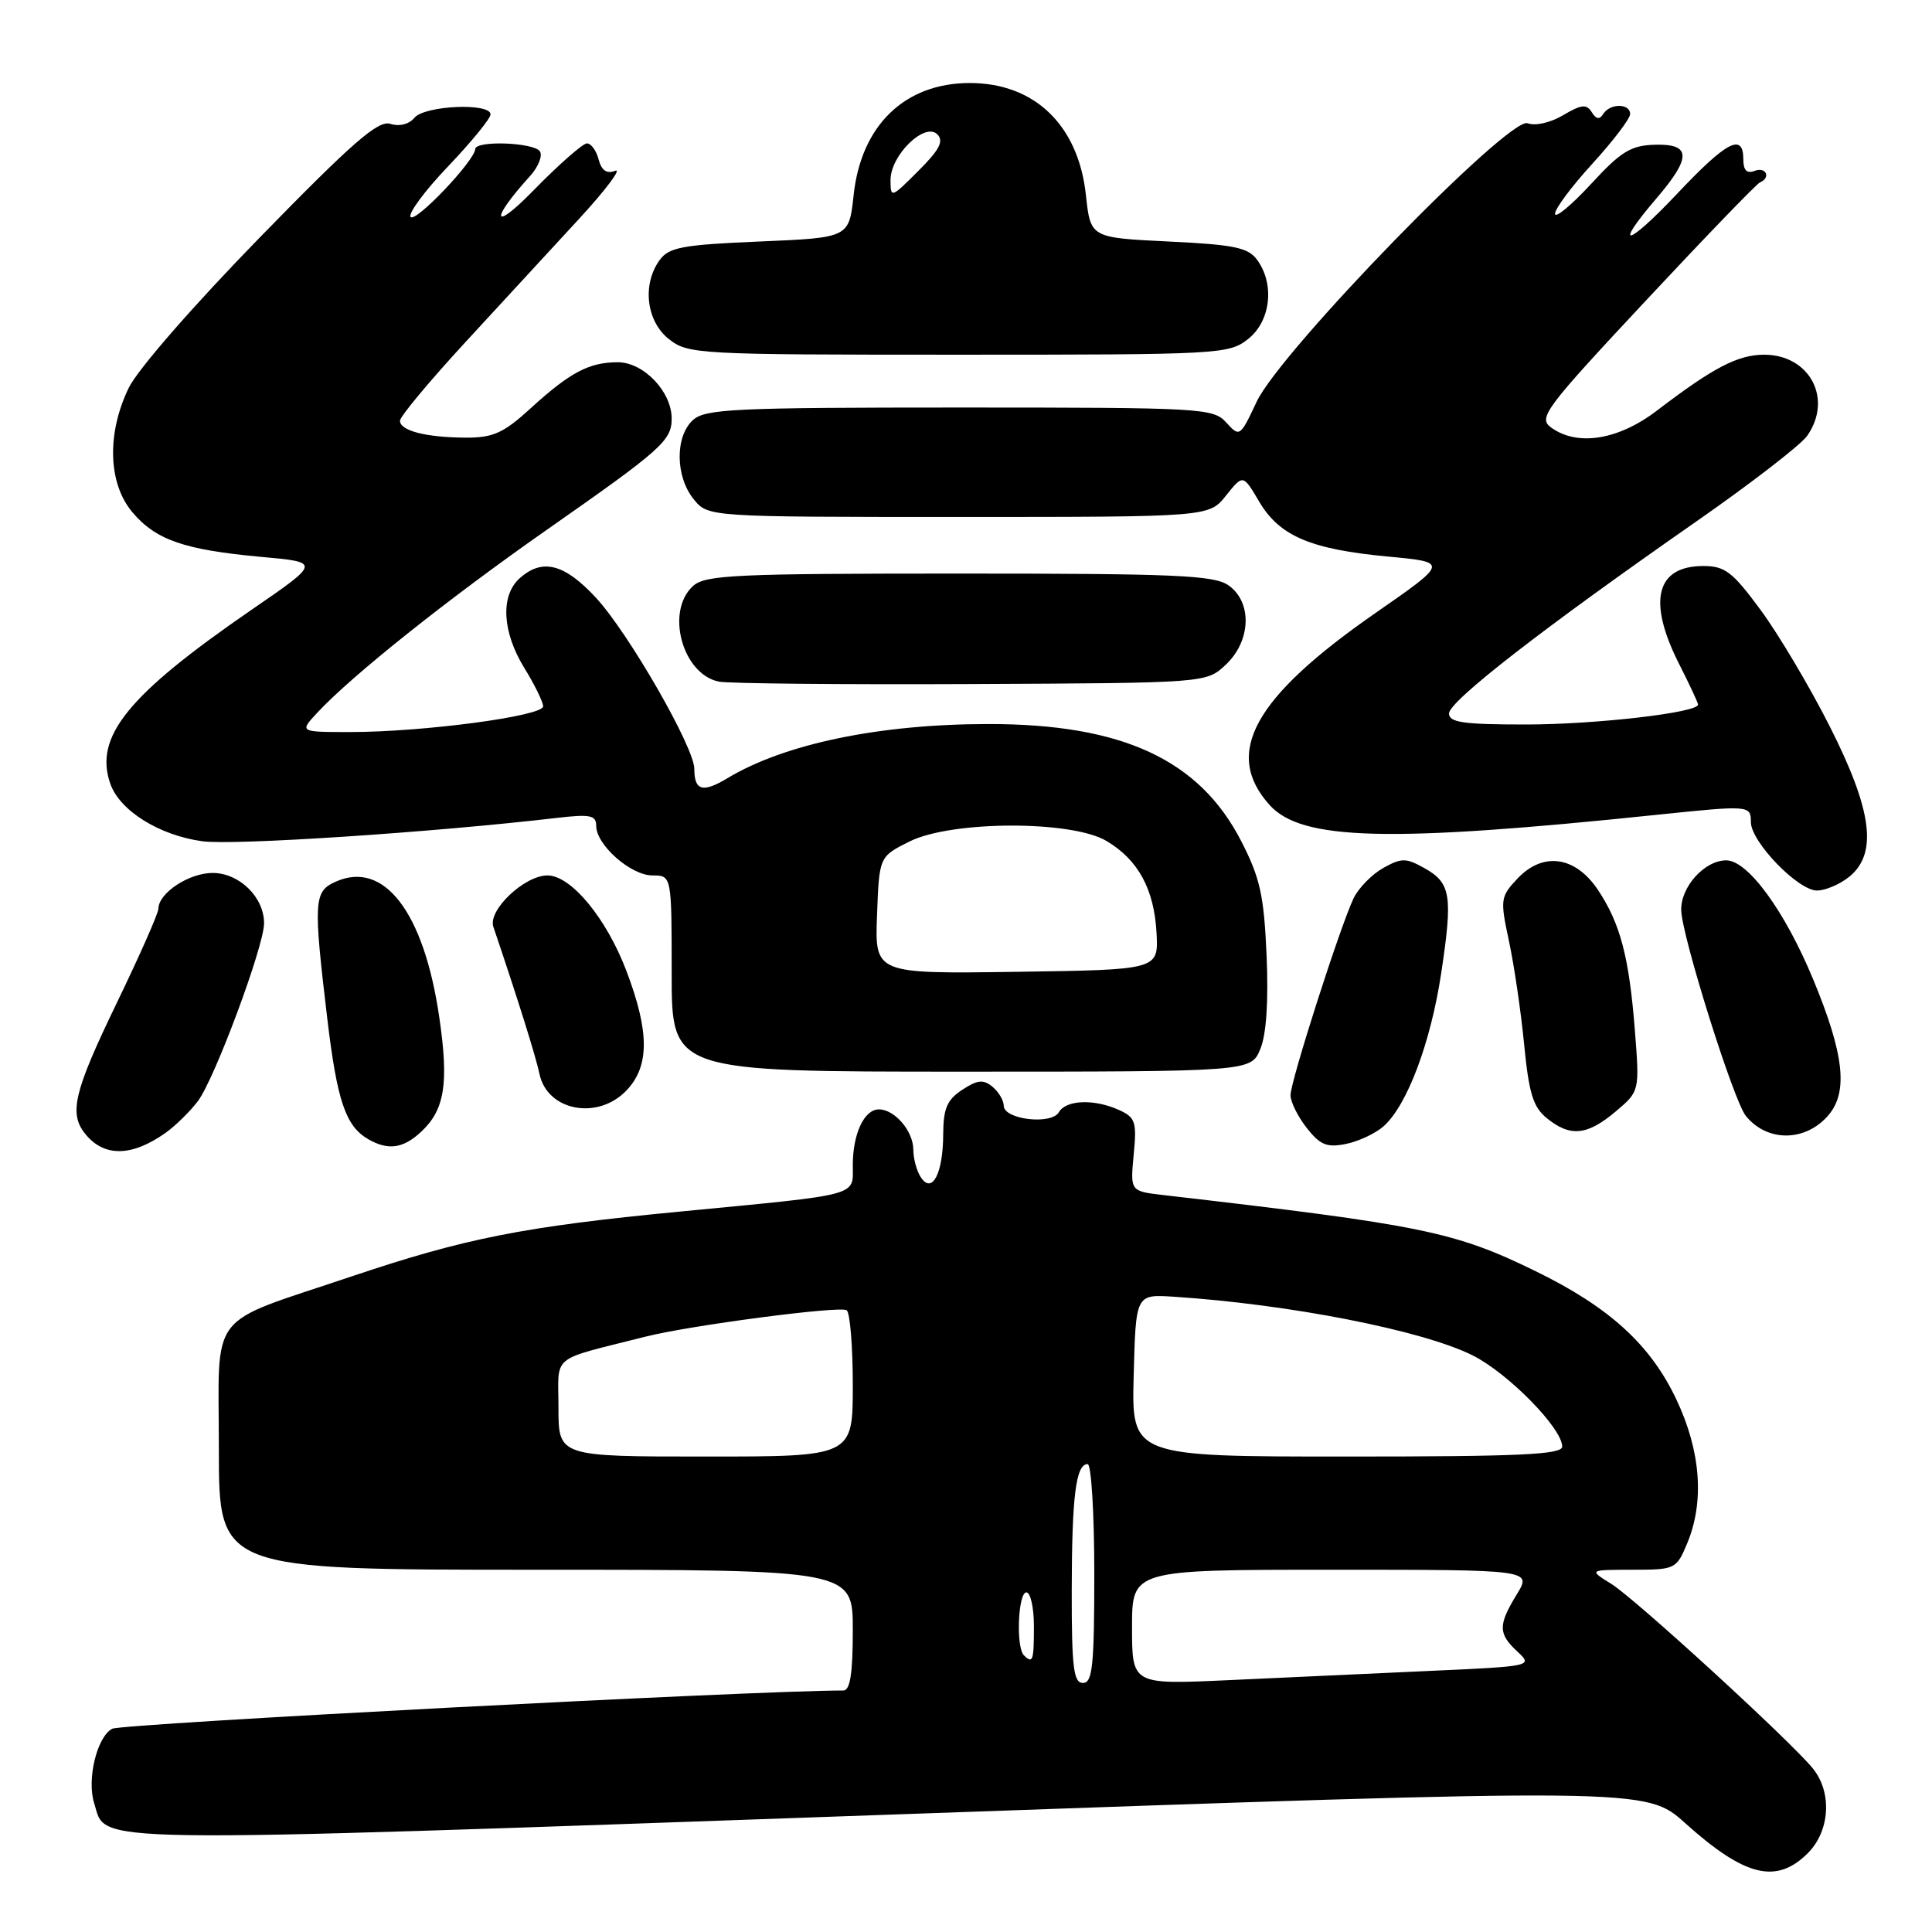 <?xml version="1.0" encoding="UTF-8" standalone="no"?>
<!DOCTYPE svg PUBLIC "-//W3C//DTD SVG 1.1//EN" "http://www.w3.org/Graphics/SVG/1.1/DTD/svg11.dtd" >
<svg xmlns="http://www.w3.org/2000/svg" xmlns:xlink="http://www.w3.org/1999/xlink" version="1.1" viewBox="0 0 256 256">
 <g >
 <path fill="currentColor"
d=" M 239.55 245.55 C 242.48 242.61 242.79 237.53 240.23 234.35 C 237.34 230.77 216.70 211.86 213.50 209.87 C 210.50 208.01 210.50 208.01 216.30 208.00 C 221.97 208.00 222.13 207.92 223.55 204.53 C 225.87 198.98 225.37 192.29 222.13 185.44 C 218.70 178.18 213.25 173.21 203.50 168.45 C 192.74 163.19 188.49 162.32 154.13 158.35 C 149.76 157.84 149.76 157.84 150.22 153.01 C 150.64 148.66 150.45 148.07 148.30 147.09 C 145.01 145.59 141.26 145.72 140.30 147.38 C 139.30 149.09 133.00 148.34 133.00 146.51 C 133.00 145.81 132.33 144.69 131.51 144.00 C 130.30 143.00 129.52 143.08 127.51 144.40 C 125.49 145.72 125.00 146.87 124.98 150.27 C 124.97 155.49 123.51 158.28 122.02 156.00 C 121.47 155.18 121.02 153.52 121.02 152.32 C 121.00 149.86 118.55 147.00 116.46 147.00 C 114.51 147.00 113.00 150.23 113.00 154.39 C 113.00 158.56 114.29 158.21 90.00 160.55 C 69.33 162.54 61.58 164.08 46.50 169.16 C 27.21 175.67 29.00 173.33 29.00 192.03 C 29.00 208.00 29.00 208.00 71.00 208.00 C 113.00 208.00 113.00 208.00 113.00 216.00 C 113.00 221.73 112.65 224.00 111.75 224.00 C 99.95 224.00 16.14 228.39 14.86 229.07 C 12.84 230.16 11.48 235.79 12.48 238.94 C 14.20 244.36 9.27 244.29 117.87 240.45 C 218.09 236.90 218.09 236.90 223.29 241.57 C 231.20 248.68 235.39 249.71 239.55 245.55 Z  M 21.94 150.11 C 23.28 149.15 25.21 147.25 26.24 145.88 C 28.46 142.91 34.97 125.41 34.99 122.36 C 35.01 118.90 31.72 115.67 28.17 115.67 C 25.04 115.67 21.01 118.33 20.99 120.40 C 20.99 121.01 18.51 126.61 15.49 132.86 C 9.82 144.59 9.11 147.50 11.25 150.19 C 13.74 153.34 17.43 153.30 21.94 150.11 Z  M 55.80 149.97 C 58.93 147.06 59.49 143.55 58.21 134.82 C 56.18 120.83 50.87 113.92 44.43 116.85 C 41.58 118.15 41.51 119.38 43.37 135.00 C 44.67 145.88 45.80 149.20 48.76 150.93 C 51.41 152.47 53.41 152.20 55.80 149.97 Z  M 183.33 149.24 C 186.45 146.47 189.56 138.20 190.96 129.00 C 192.52 118.66 192.26 117.00 188.74 115.03 C 186.28 113.66 185.72 113.66 183.27 115.02 C 181.78 115.86 180.02 117.66 179.36 119.02 C 177.58 122.75 171.00 143.27 171.00 145.12 C 171.00 146.00 171.97 147.96 173.15 149.46 C 174.92 151.71 175.82 152.09 178.33 151.58 C 180.00 151.25 182.25 150.19 183.33 149.24 Z  M 242.25 147.80 C 244.92 144.71 244.37 139.70 240.25 129.76 C 236.50 120.71 231.60 114.00 228.74 114.00 C 225.86 114.00 222.68 117.53 222.77 120.63 C 222.87 124.09 229.71 145.87 231.33 147.86 C 234.15 151.35 239.21 151.32 242.25 147.80 Z  M 214.06 147.30 C 217.26 144.60 217.26 144.60 216.63 136.55 C 215.87 126.78 214.69 122.33 211.71 117.88 C 208.72 113.43 204.44 112.84 201.07 116.42 C 198.81 118.83 198.76 119.17 199.95 124.72 C 200.63 127.90 201.54 134.07 201.96 138.43 C 202.59 144.89 203.15 146.71 204.98 148.18 C 208.06 150.68 210.30 150.46 214.06 147.30 Z  M 83.06 144.44 C 86.07 141.23 86.06 136.71 83.01 128.67 C 80.35 121.66 75.67 116.00 72.54 116.00 C 69.49 116.00 64.63 120.61 65.37 122.80 C 68.58 132.27 71.00 139.99 71.48 142.29 C 72.51 147.23 79.26 148.49 83.06 144.44 Z  M 167.00 139.00 C 167.80 137.06 168.09 132.71 167.83 126.60 C 167.48 118.62 166.97 116.32 164.46 111.44 C 158.92 100.66 148.71 95.93 131.00 95.94 C 116.55 95.94 103.98 98.55 96.40 103.11 C 93.11 105.09 92.00 104.78 92.00 101.87 C 92.00 99.04 83.30 83.90 78.99 79.23 C 74.78 74.67 71.84 73.93 68.83 76.65 C 66.29 78.96 66.55 83.75 69.47 88.50 C 70.83 90.70 71.95 92.99 71.97 93.59 C 72.01 94.88 56.12 97.00 46.38 97.00 C 39.65 97.00 39.65 97.00 42.08 94.40 C 46.62 89.51 59.48 79.27 72.50 70.17 C 87.70 59.54 89.00 58.38 89.00 55.46 C 89.00 51.89 85.28 48.00 81.86 48.00 C 78.06 48.00 75.54 49.33 70.27 54.14 C 66.74 57.37 65.34 58.00 61.77 57.99 C 56.47 57.97 53.00 57.08 53.00 55.75 C 53.00 55.19 56.94 50.47 61.75 45.25 C 66.56 40.04 73.35 32.67 76.83 28.89 C 80.31 25.10 82.42 22.28 81.52 22.63 C 80.39 23.07 79.71 22.60 79.32 21.13 C 79.02 19.96 78.32 19.00 77.77 19.00 C 77.23 19.00 74.03 21.81 70.67 25.25 C 65.23 30.82 64.87 29.24 70.24 23.32 C 71.32 22.13 71.91 20.66 71.55 20.07 C 70.80 18.87 63.02 18.58 62.97 19.75 C 62.91 21.28 55.14 29.47 54.42 28.76 C 54.02 28.35 56.23 25.34 59.34 22.08 C 62.45 18.82 65.00 15.70 65.00 15.16 C 65.00 13.59 56.27 13.97 54.91 15.61 C 54.20 16.47 52.92 16.79 51.72 16.41 C 50.11 15.90 46.77 18.81 34.41 31.48 C 25.66 40.45 18.21 48.99 17.05 51.41 C 14.13 57.44 14.32 64.04 17.53 67.86 C 20.64 71.55 24.42 72.86 34.62 73.79 C 42.50 74.50 42.50 74.50 33.33 80.80 C 16.92 92.09 12.43 97.62 14.62 103.86 C 15.87 107.42 21.10 110.69 26.81 111.47 C 30.93 112.04 57.35 110.30 73.75 108.38 C 78.22 107.86 79.00 108.02 79.00 109.43 C 79.00 111.96 83.59 116.00 86.45 116.00 C 89.00 116.00 89.00 116.00 89.00 129.00 C 89.00 142.00 89.00 142.00 127.38 142.00 C 165.76 142.00 165.76 142.00 167.00 139.00 Z  M 245.03 116.18 C 248.83 113.10 248.09 107.38 242.44 96.23 C 239.79 90.98 235.67 84.06 233.31 80.85 C 229.57 75.77 228.57 75.00 225.70 75.00 C 219.42 75.00 218.27 79.65 222.50 88.00 C 223.88 90.71 225.00 93.13 225.00 93.36 C 225.00 94.43 211.40 96.00 202.17 96.00 C 193.91 96.00 192.00 95.73 192.00 94.54 C 192.00 92.92 204.46 83.25 224.71 69.14 C 231.98 64.08 238.62 58.95 239.46 57.75 C 242.90 52.84 239.79 47.00 233.75 47.00 C 230.27 47.01 227.04 48.69 219.56 54.40 C 214.43 58.32 209.00 59.18 205.52 56.64 C 203.79 55.37 204.68 54.18 218.03 39.89 C 225.94 31.42 232.77 24.35 233.20 24.17 C 234.69 23.54 234.01 22.06 232.50 22.64 C 231.46 23.04 231.00 22.57 231.00 21.11 C 231.00 17.56 228.80 18.71 222.26 25.64 C 215.61 32.69 213.61 33.15 219.50 26.27 C 224.16 20.83 224.10 19.03 219.25 19.18 C 216.09 19.27 214.76 20.09 210.80 24.40 C 208.21 27.20 206.07 28.97 206.05 28.33 C 206.02 27.69 208.25 24.70 211.00 21.69 C 213.75 18.68 216.00 15.72 216.00 15.11 C 216.00 13.67 213.32 13.67 212.43 15.11 C 211.96 15.88 211.50 15.81 210.92 14.87 C 210.23 13.76 209.55 13.83 207.13 15.26 C 205.45 16.26 203.43 16.72 202.42 16.33 C 199.96 15.39 169.66 46.52 166.51 53.24 C 164.32 57.90 164.26 57.94 162.49 55.99 C 160.76 54.08 159.35 54.00 127.17 54.00 C 97.39 54.00 93.45 54.18 91.83 55.65 C 89.43 57.82 89.48 63.13 91.91 66.14 C 93.82 68.50 93.82 68.50 127.01 68.50 C 160.19 68.50 160.19 68.50 162.45 65.67 C 164.71 62.84 164.71 62.84 166.85 66.47 C 169.54 71.03 173.66 72.79 183.94 73.75 C 191.94 74.50 191.94 74.50 182.21 81.26 C 166.09 92.46 162.05 99.82 168.24 106.68 C 172.49 111.38 184.02 111.67 219.50 107.97 C 231.82 106.69 232.00 106.70 232.00 108.93 C 232.00 111.53 238.24 118.00 240.76 118.00 C 241.87 118.00 243.79 117.18 245.03 116.18 Z  M 162.42 88.08 C 165.78 84.92 165.95 79.78 162.78 77.56 C 160.87 76.22 155.76 76.00 127.11 76.00 C 97.39 76.00 93.45 76.18 91.83 77.65 C 88.15 80.99 90.40 89.33 95.26 90.32 C 96.49 90.57 111.53 90.72 128.67 90.64 C 159.84 90.50 159.84 90.50 162.42 88.08 Z  M 165.37 44.93 C 168.37 42.57 168.94 37.67 166.58 34.44 C 165.39 32.80 163.56 32.42 154.83 32.00 C 144.50 31.50 144.50 31.50 143.89 25.86 C 142.90 16.60 137.10 11.00 128.50 11.00 C 119.90 11.00 114.10 16.60 113.11 25.86 C 112.50 31.50 112.50 31.50 100.67 32.00 C 90.45 32.43 88.64 32.77 87.42 34.44 C 85.06 37.67 85.63 42.57 88.63 44.93 C 91.19 46.94 92.37 47.00 127.00 47.00 C 161.63 47.00 162.81 46.94 165.37 44.93 Z  M 142.01 210.75 C 142.03 198.22 142.56 194.00 144.12 194.00 C 144.60 194.00 145.00 200.53 145.00 208.50 C 145.00 220.72 144.76 223.00 143.50 223.00 C 142.25 223.00 142.00 220.98 142.01 210.75 Z  M 150.00 215.61 C 150.00 208.00 150.00 208.00 176.49 208.00 C 202.97 208.00 202.97 208.00 200.99 211.25 C 198.49 215.35 198.50 216.46 201.07 218.85 C 203.13 220.77 203.05 220.79 189.32 221.41 C 181.72 221.76 169.76 222.30 162.75 222.63 C 150.00 223.22 150.00 223.22 150.00 215.61 Z  M 135.67 219.33 C 134.60 218.27 134.90 211.00 136.00 211.00 C 136.55 211.00 137.00 213.03 137.00 215.50 C 137.00 220.08 136.85 220.51 135.67 219.33 Z  M 74.00 186.54 C 74.00 179.31 72.71 180.37 85.50 177.12 C 91.37 175.63 111.22 173.02 112.18 173.61 C 112.63 173.89 113.00 178.37 113.00 183.56 C 113.00 193.00 113.00 193.00 93.50 193.00 C 74.00 193.00 74.00 193.00 74.00 186.54 Z  M 150.22 182.25 C 150.50 171.50 150.50 171.50 155.50 171.82 C 170.87 172.82 188.52 176.28 195.14 179.60 C 199.83 181.95 207.00 189.25 207.00 191.68 C 207.00 192.74 201.43 193.00 178.47 193.00 C 149.93 193.00 149.93 193.00 150.22 182.25 Z  M 116.21 121.28 C 116.50 113.51 116.50 113.51 120.50 111.51 C 126.04 108.73 141.99 108.68 146.61 111.43 C 150.82 113.92 152.94 117.83 153.25 123.65 C 153.50 128.50 153.50 128.50 134.71 128.77 C 115.92 129.04 115.92 129.04 116.21 121.28 Z  M 118.00 23.84 C 118.00 20.57 122.54 16.14 124.20 17.80 C 125.09 18.69 124.50 19.84 121.68 22.65 C 118.08 26.26 118.00 26.28 118.00 23.84 Z "/>
</g>
</svg>
